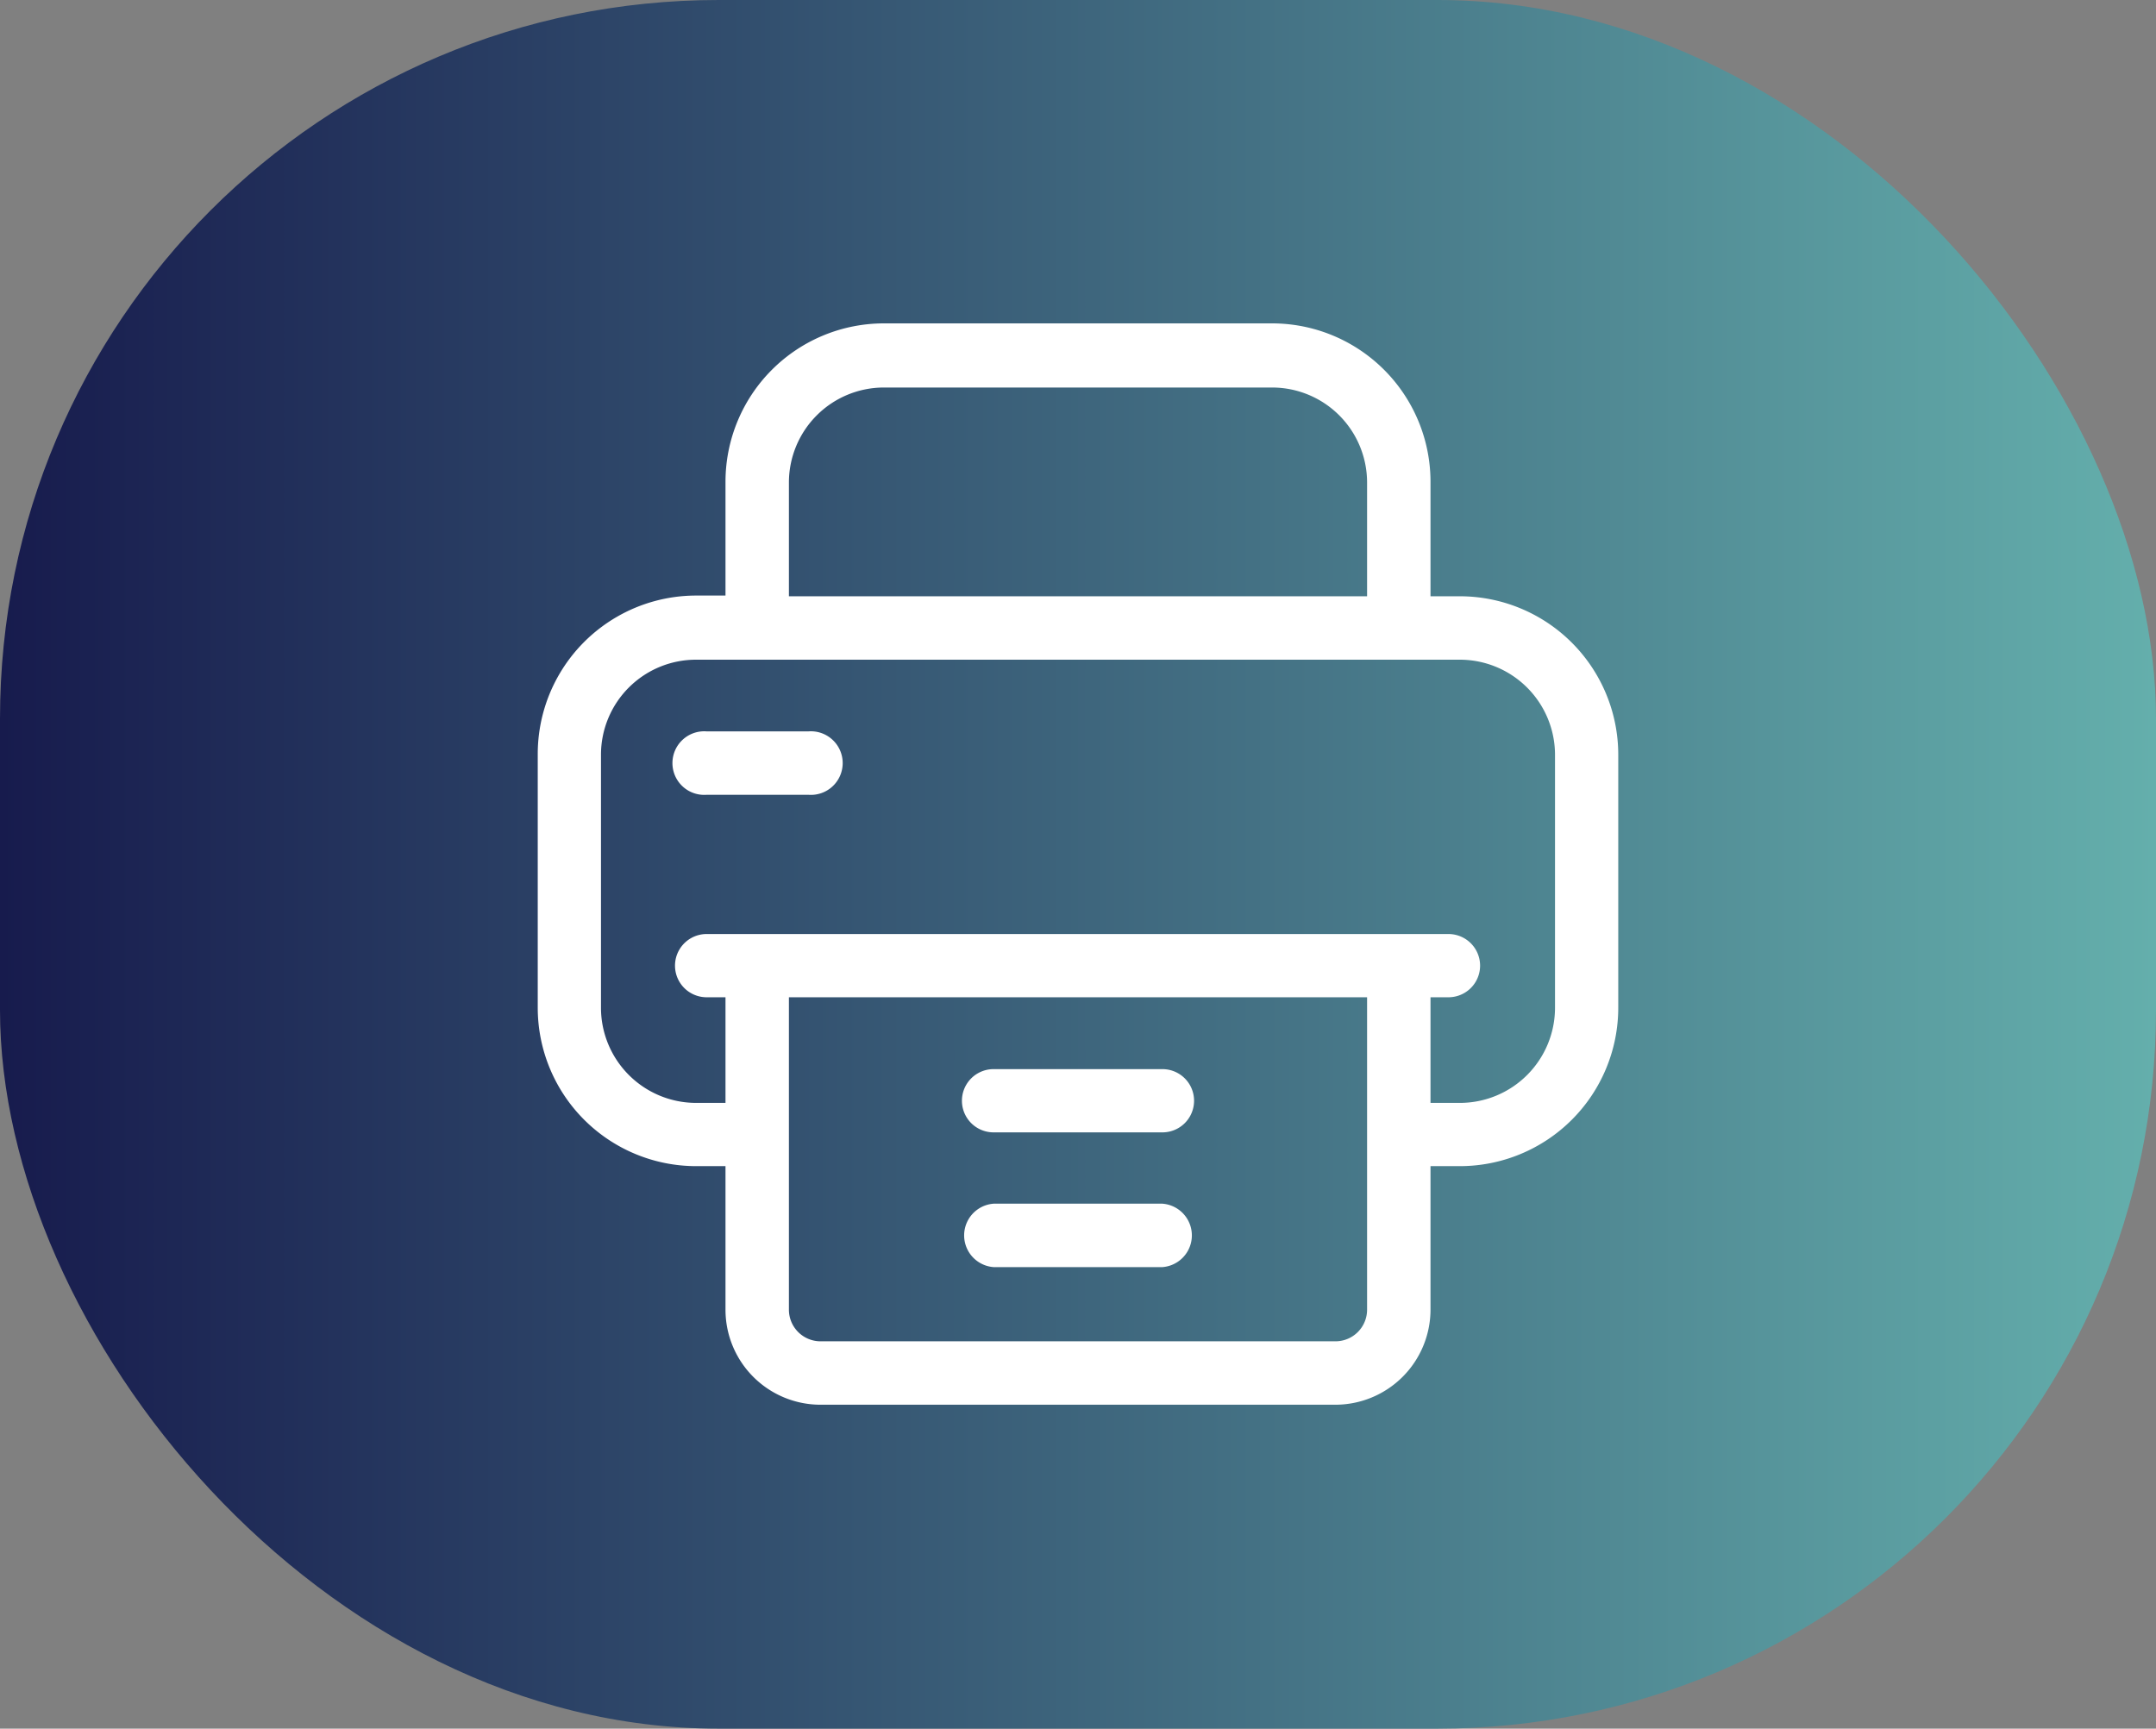<svg xmlns="http://www.w3.org/2000/svg" xmlns:xlink="http://www.w3.org/1999/xlink" viewBox="0 0 120 96.22"><rect x="0" y="0" width="120" height="96.22" fill="#808080" stroke="none"/><defs><style>.cls-1{fill:url(#linear-gradient);}.cls-2{fill:#fff;}</style><linearGradient id="linear-gradient" y1="48.11" x2="120" y2="48.11" gradientUnits="userSpaceOnUse"><stop offset="0" stop-color="#171b4d"/><stop offset="1" stop-color="#64afac"/></linearGradient></defs><title>Recurso 7</title><g id="Capa_2" data-name="Capa 2"><g id="Layer_2" data-name="Layer 2"><rect class="cls-1" width="120" height="96.22" rx="40"/><path class="cls-2" d="M81.26,33.19H79.62V26.85A8.82,8.82,0,0,0,70.81,18H49.19a8.82,8.82,0,0,0-8.81,8.81v6.34H38.74A8.82,8.82,0,0,0,29.93,42V56.1a8.82,8.82,0,0,0,8.81,8.81h1.64v8a5.29,5.29,0,0,0,5.29,5.28H74.33a5.3,5.3,0,0,0,5.29-5.28v-8h1.64a8.82,8.82,0,0,0,8.81-8.81V42A8.82,8.82,0,0,0,81.26,33.19ZM43.91,26.85a5.29,5.29,0,0,1,5.28-5.28H70.81a5.29,5.29,0,0,1,5.28,5.28v6.34H43.91ZM76.09,72.9a1.76,1.76,0,0,1-1.76,1.76H45.67a1.76,1.76,0,0,1-1.76-1.76V55.51H76.09ZM86.55,56.1a5.3,5.3,0,0,1-5.29,5.29H79.62V55.51h1a1.76,1.76,0,1,0,0-3.52H39.33a1.76,1.76,0,1,0,0,3.52h1.05v5.88H38.74a5.3,5.3,0,0,1-5.29-5.29V42a5.29,5.29,0,0,1,5.29-5.28H81.26A5.3,5.3,0,0,1,86.55,42Z"/><path class="cls-2" d="M64.7,59.51H55.3a1.76,1.76,0,0,0,0,3.52h9.4a1.76,1.76,0,1,0,0-3.52Z"/><path class="cls-2" d="M64.7,67H55.3a1.77,1.77,0,0,0,0,3.53h9.4a1.77,1.77,0,0,0,0-3.53Z"/><path class="cls-2" d="M45,40.71H39.33a1.77,1.77,0,1,0,0,3.53H45a1.77,1.77,0,1,0,0-3.53Z"/></g></g></svg>